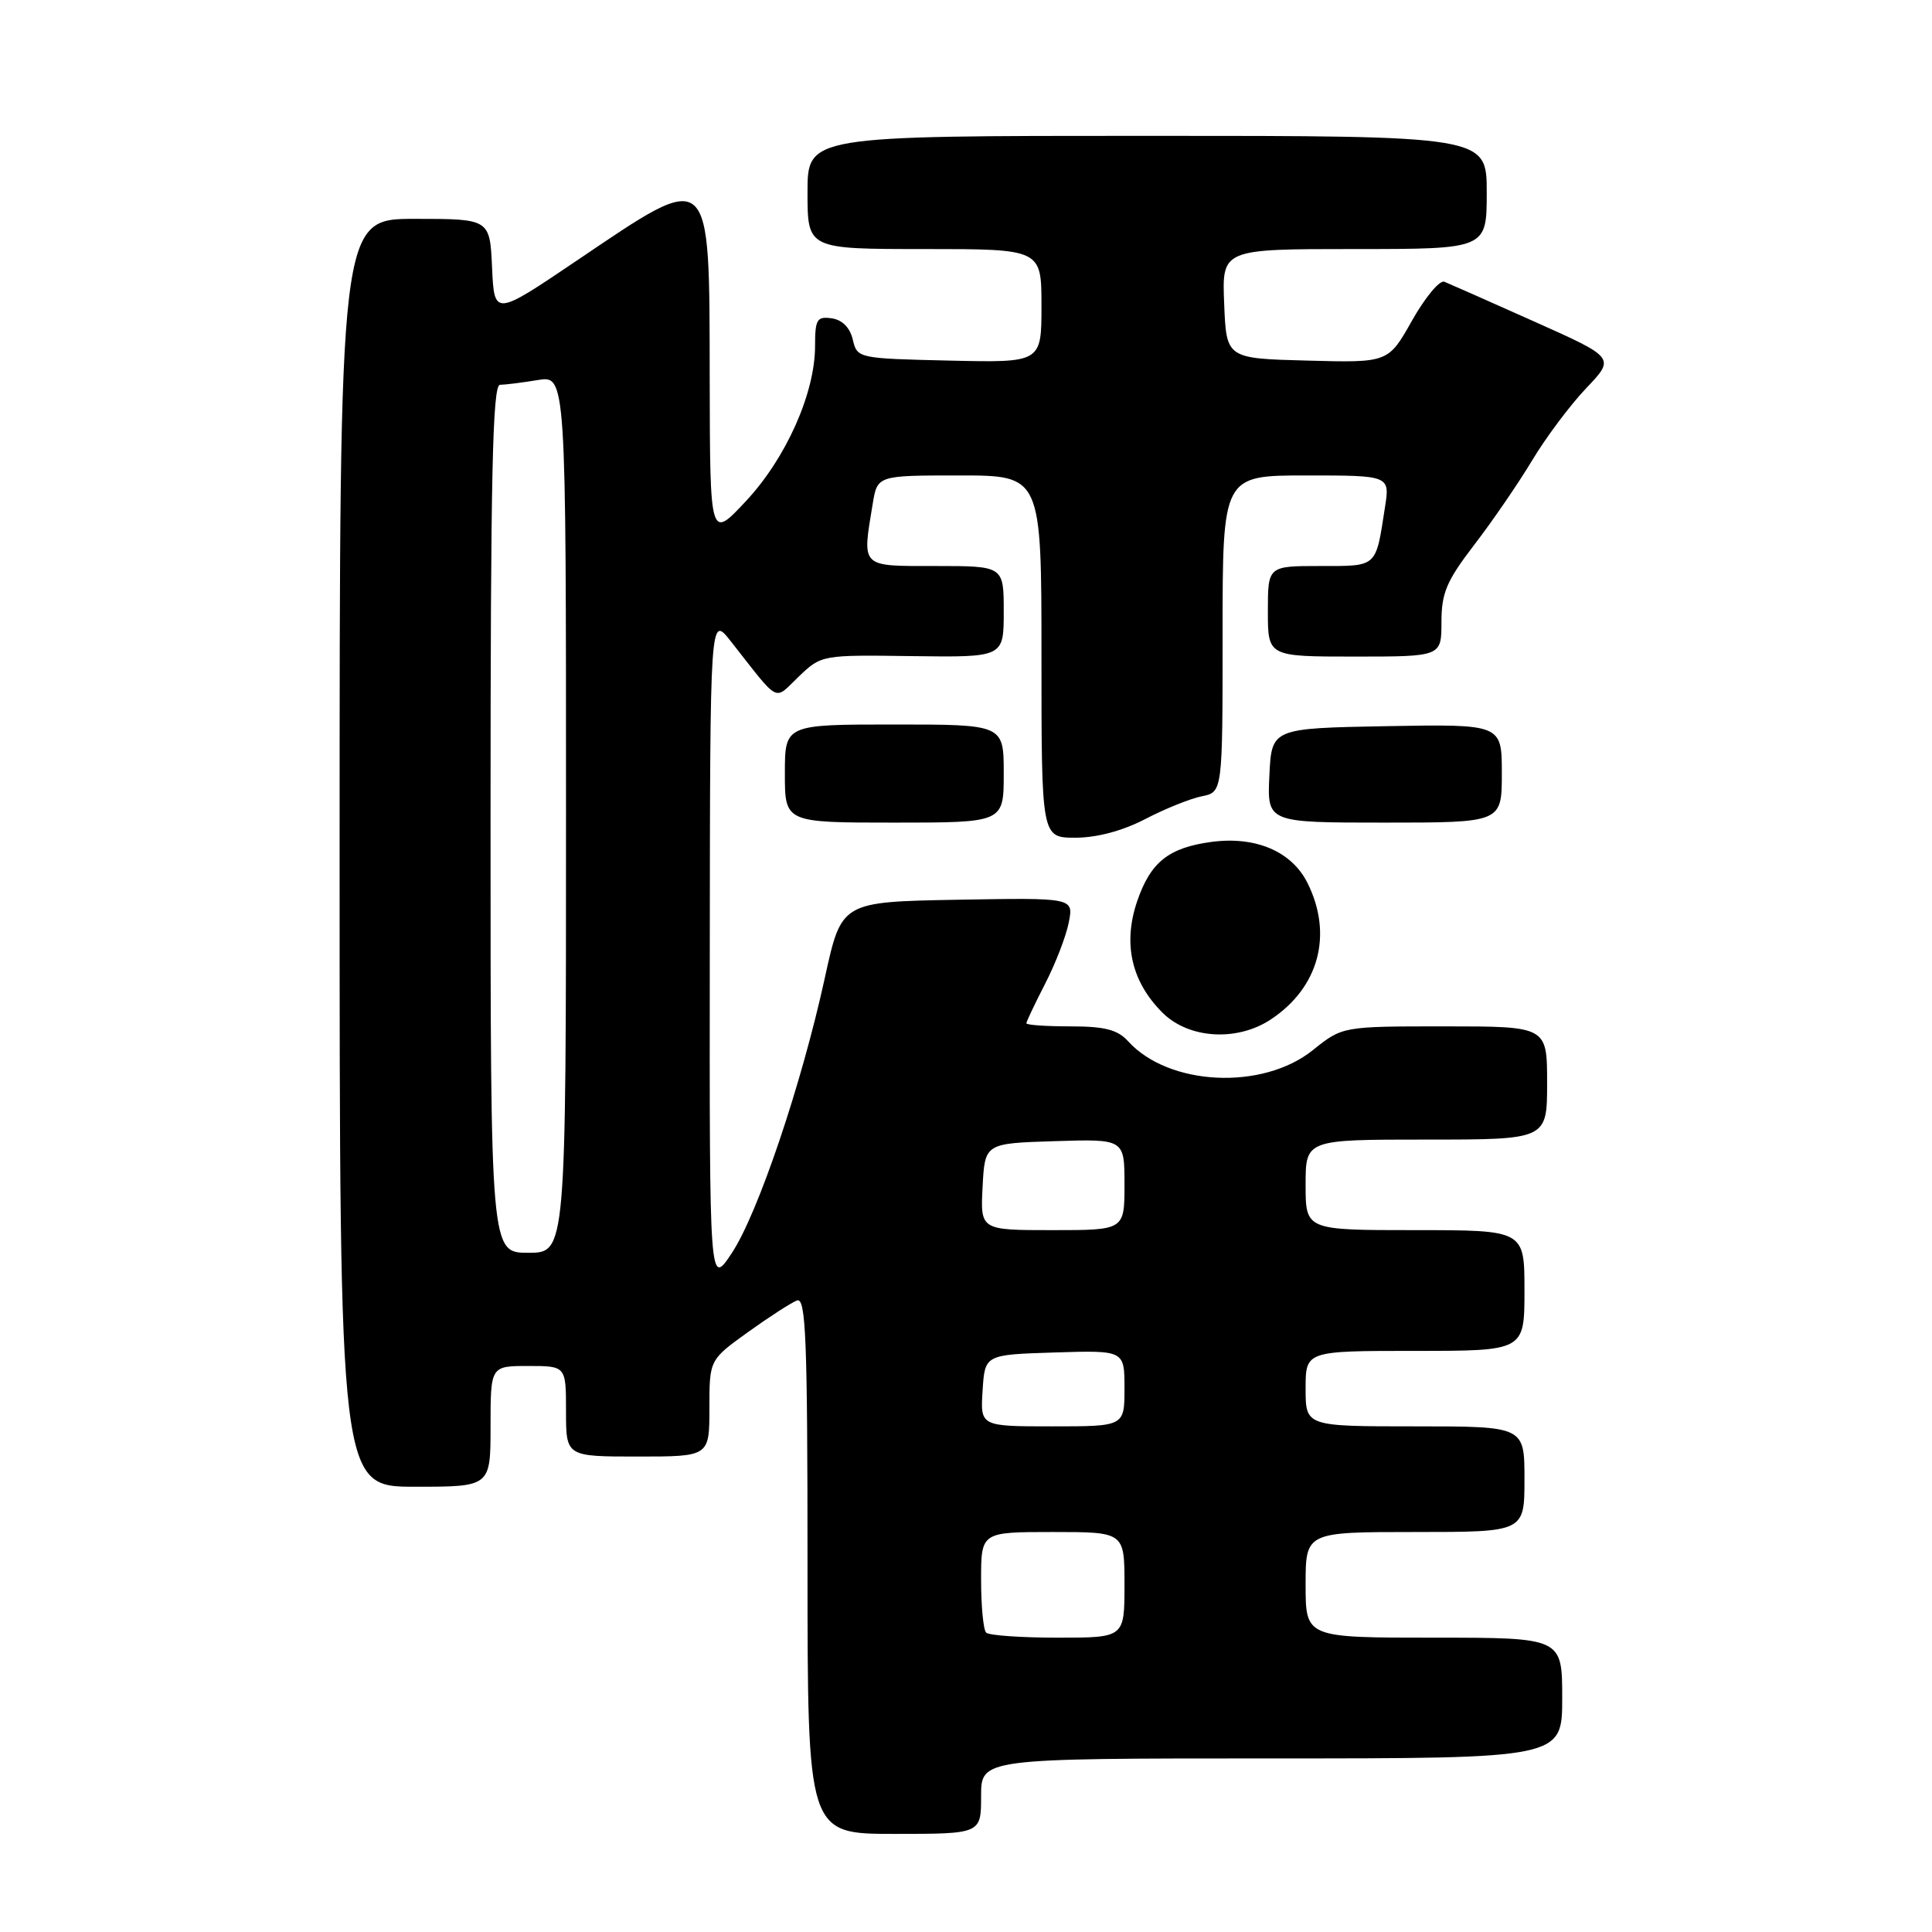 <?xml version="1.0" encoding="UTF-8" standalone="no"?>
<!DOCTYPE svg PUBLIC "-//W3C//DTD SVG 1.1//EN" "http://www.w3.org/Graphics/SVG/1.1/DTD/svg11.dtd" >
<svg xmlns="http://www.w3.org/2000/svg" xmlns:xlink="http://www.w3.org/1999/xlink" version="1.1" viewBox="0 0 256 256">
 <g >
 <path fill="currentColor"
d=" M 130.00 238.00 C 130.00 233.00 130.00 233.00 168.50 233.00 C 207.00 233.00 207.00 233.00 207.00 225.00 C 207.00 217.00 207.00 217.00 190.00 217.00 C 173.00 217.00 173.00 217.00 173.00 210.00 C 173.00 203.00 173.00 203.00 187.50 203.00 C 202.00 203.00 202.00 203.00 202.00 196.00 C 202.00 189.00 202.00 189.00 187.50 189.00 C 173.00 189.00 173.00 189.00 173.00 184.00 C 173.00 179.00 173.00 179.00 187.50 179.00 C 202.00 179.00 202.00 179.00 202.00 171.00 C 202.00 163.00 202.00 163.00 187.50 163.00 C 173.00 163.00 173.00 163.00 173.00 157.00 C 173.00 151.00 173.00 151.00 189.00 151.00 C 205.00 151.00 205.00 151.00 205.00 143.50 C 205.00 136.00 205.00 136.00 191.44 136.00 C 177.88 136.00 177.88 136.00 173.97 139.14 C 167.30 144.51 154.85 143.91 149.47 137.96 C 148.09 136.44 146.38 136.00 141.85 136.00 C 138.63 136.00 136.00 135.82 136.00 135.59 C 136.00 135.37 137.12 133.01 138.49 130.34 C 139.86 127.68 141.27 124.03 141.62 122.22 C 142.26 118.95 142.26 118.95 126.88 119.22 C 111.50 119.50 111.50 119.50 109.31 129.50 C 106.21 143.71 100.42 160.84 96.96 166.05 C 94.01 170.50 94.01 170.50 94.05 126.00 C 94.09 81.50 94.09 81.50 96.80 84.93 C 103.47 93.40 102.46 92.87 105.85 89.64 C 108.84 86.78 108.90 86.77 120.92 86.94 C 133.00 87.10 133.00 87.10 133.00 81.05 C 133.00 75.00 133.00 75.00 124.00 75.00 C 113.93 75.00 114.23 75.30 115.64 66.75 C 116.26 63.00 116.26 63.00 127.13 63.00 C 138.00 63.00 138.00 63.00 138.00 87.00 C 138.00 111.00 138.00 111.00 142.50 111.00 C 145.34 111.00 148.75 110.09 151.75 108.53 C 154.36 107.17 157.74 105.81 159.25 105.51 C 162.00 104.96 162.00 104.96 162.00 83.98 C 162.00 63.00 162.00 63.00 173.09 63.00 C 184.18 63.00 184.18 63.00 183.51 67.25 C 182.27 75.27 182.57 75.00 174.93 75.00 C 168.00 75.00 168.00 75.00 168.00 81.00 C 168.00 87.00 168.00 87.00 179.50 87.00 C 191.00 87.00 191.00 87.00 191.00 82.42 C 191.00 78.56 191.68 76.97 195.36 72.17 C 197.76 69.05 201.20 64.03 203.02 61.00 C 204.83 57.98 208.05 53.68 210.17 51.45 C 214.03 47.40 214.03 47.40 203.26 42.59 C 197.34 39.94 192.00 37.58 191.38 37.33 C 190.76 37.09 188.84 39.40 187.10 42.48 C 183.95 48.07 183.95 48.07 173.22 47.78 C 162.50 47.50 162.50 47.50 162.21 40.25 C 161.91 33.00 161.91 33.00 179.46 33.00 C 197.00 33.00 197.00 33.00 197.00 25.50 C 197.00 18.00 197.00 18.00 152.00 18.00 C 107.00 18.00 107.00 18.00 107.00 25.50 C 107.00 33.00 107.00 33.00 122.50 33.00 C 138.00 33.00 138.00 33.00 138.00 40.53 C 138.00 48.06 138.00 48.06 125.79 47.78 C 113.69 47.50 113.58 47.48 113.00 45.00 C 112.63 43.42 111.61 42.38 110.21 42.18 C 108.25 41.90 108.00 42.31 108.00 45.84 C 108.00 52.09 104.17 60.69 98.85 66.39 C 94.08 71.50 94.08 71.50 94.04 50.32 C 93.99 21.95 94.45 22.36 76.44 34.52 C 65.50 41.91 65.50 41.91 65.20 35.46 C 64.91 29.00 64.91 29.00 54.95 29.00 C 45.00 29.00 45.00 29.00 45.00 113.00 C 45.00 197.00 45.00 197.00 55.00 197.00 C 65.00 197.00 65.00 197.00 65.00 189.00 C 65.00 181.00 65.00 181.00 70.00 181.00 C 75.00 181.00 75.00 181.00 75.00 187.00 C 75.00 193.00 75.00 193.00 84.50 193.00 C 94.00 193.00 94.00 193.00 94.00 186.59 C 94.00 180.19 94.00 180.19 99.10 176.52 C 101.90 174.51 104.83 172.62 105.60 172.32 C 106.78 171.87 107.00 177.27 107.00 207.39 C 107.00 243.00 107.00 243.00 118.50 243.00 C 130.00 243.00 130.00 243.00 130.00 238.00 Z  M 168.36 135.10 C 174.76 130.88 176.66 123.84 173.25 117.00 C 171.16 112.81 166.37 110.77 160.50 111.56 C 154.84 112.33 152.45 114.24 150.68 119.42 C 148.77 125.03 149.91 130.06 154.02 134.17 C 157.48 137.64 163.88 138.05 168.36 135.10 Z  M 133.00 102.50 C 133.00 96.00 133.00 96.00 118.50 96.00 C 104.00 96.00 104.00 96.00 104.00 102.50 C 104.00 109.00 104.00 109.00 118.50 109.00 C 133.00 109.00 133.00 109.00 133.00 102.50 Z  M 199.00 102.47 C 199.00 95.95 199.00 95.95 183.75 96.22 C 168.50 96.50 168.50 96.50 168.20 102.75 C 167.90 109.00 167.90 109.00 183.45 109.00 C 199.00 109.00 199.00 109.00 199.00 102.47 Z  M 130.67 216.33 C 130.30 215.97 130.00 212.82 130.00 209.33 C 130.00 203.00 130.00 203.00 139.50 203.00 C 149.00 203.00 149.00 203.00 149.00 210.00 C 149.00 217.00 149.00 217.00 140.17 217.00 C 135.31 217.00 131.03 216.70 130.67 216.33 Z  M 130.20 184.25 C 130.50 179.50 130.50 179.50 139.75 179.21 C 149.00 178.92 149.00 178.92 149.00 183.96 C 149.00 189.00 149.00 189.00 139.45 189.00 C 129.89 189.00 129.89 189.00 130.20 184.25 Z  M 65.00 108.50 C 65.00 63.17 65.26 51.00 66.25 50.99 C 66.94 50.98 69.19 50.70 71.25 50.36 C 75.00 49.74 75.00 49.74 75.00 107.87 C 75.00 166.00 75.00 166.00 70.00 166.00 C 65.00 166.00 65.00 166.00 65.00 108.50 Z  M 130.20 157.25 C 130.50 151.50 130.50 151.50 139.75 151.21 C 149.00 150.92 149.00 150.92 149.00 156.96 C 149.00 163.00 149.00 163.00 139.45 163.00 C 129.90 163.00 129.90 163.00 130.20 157.25 Z "/>
</g>
</svg>